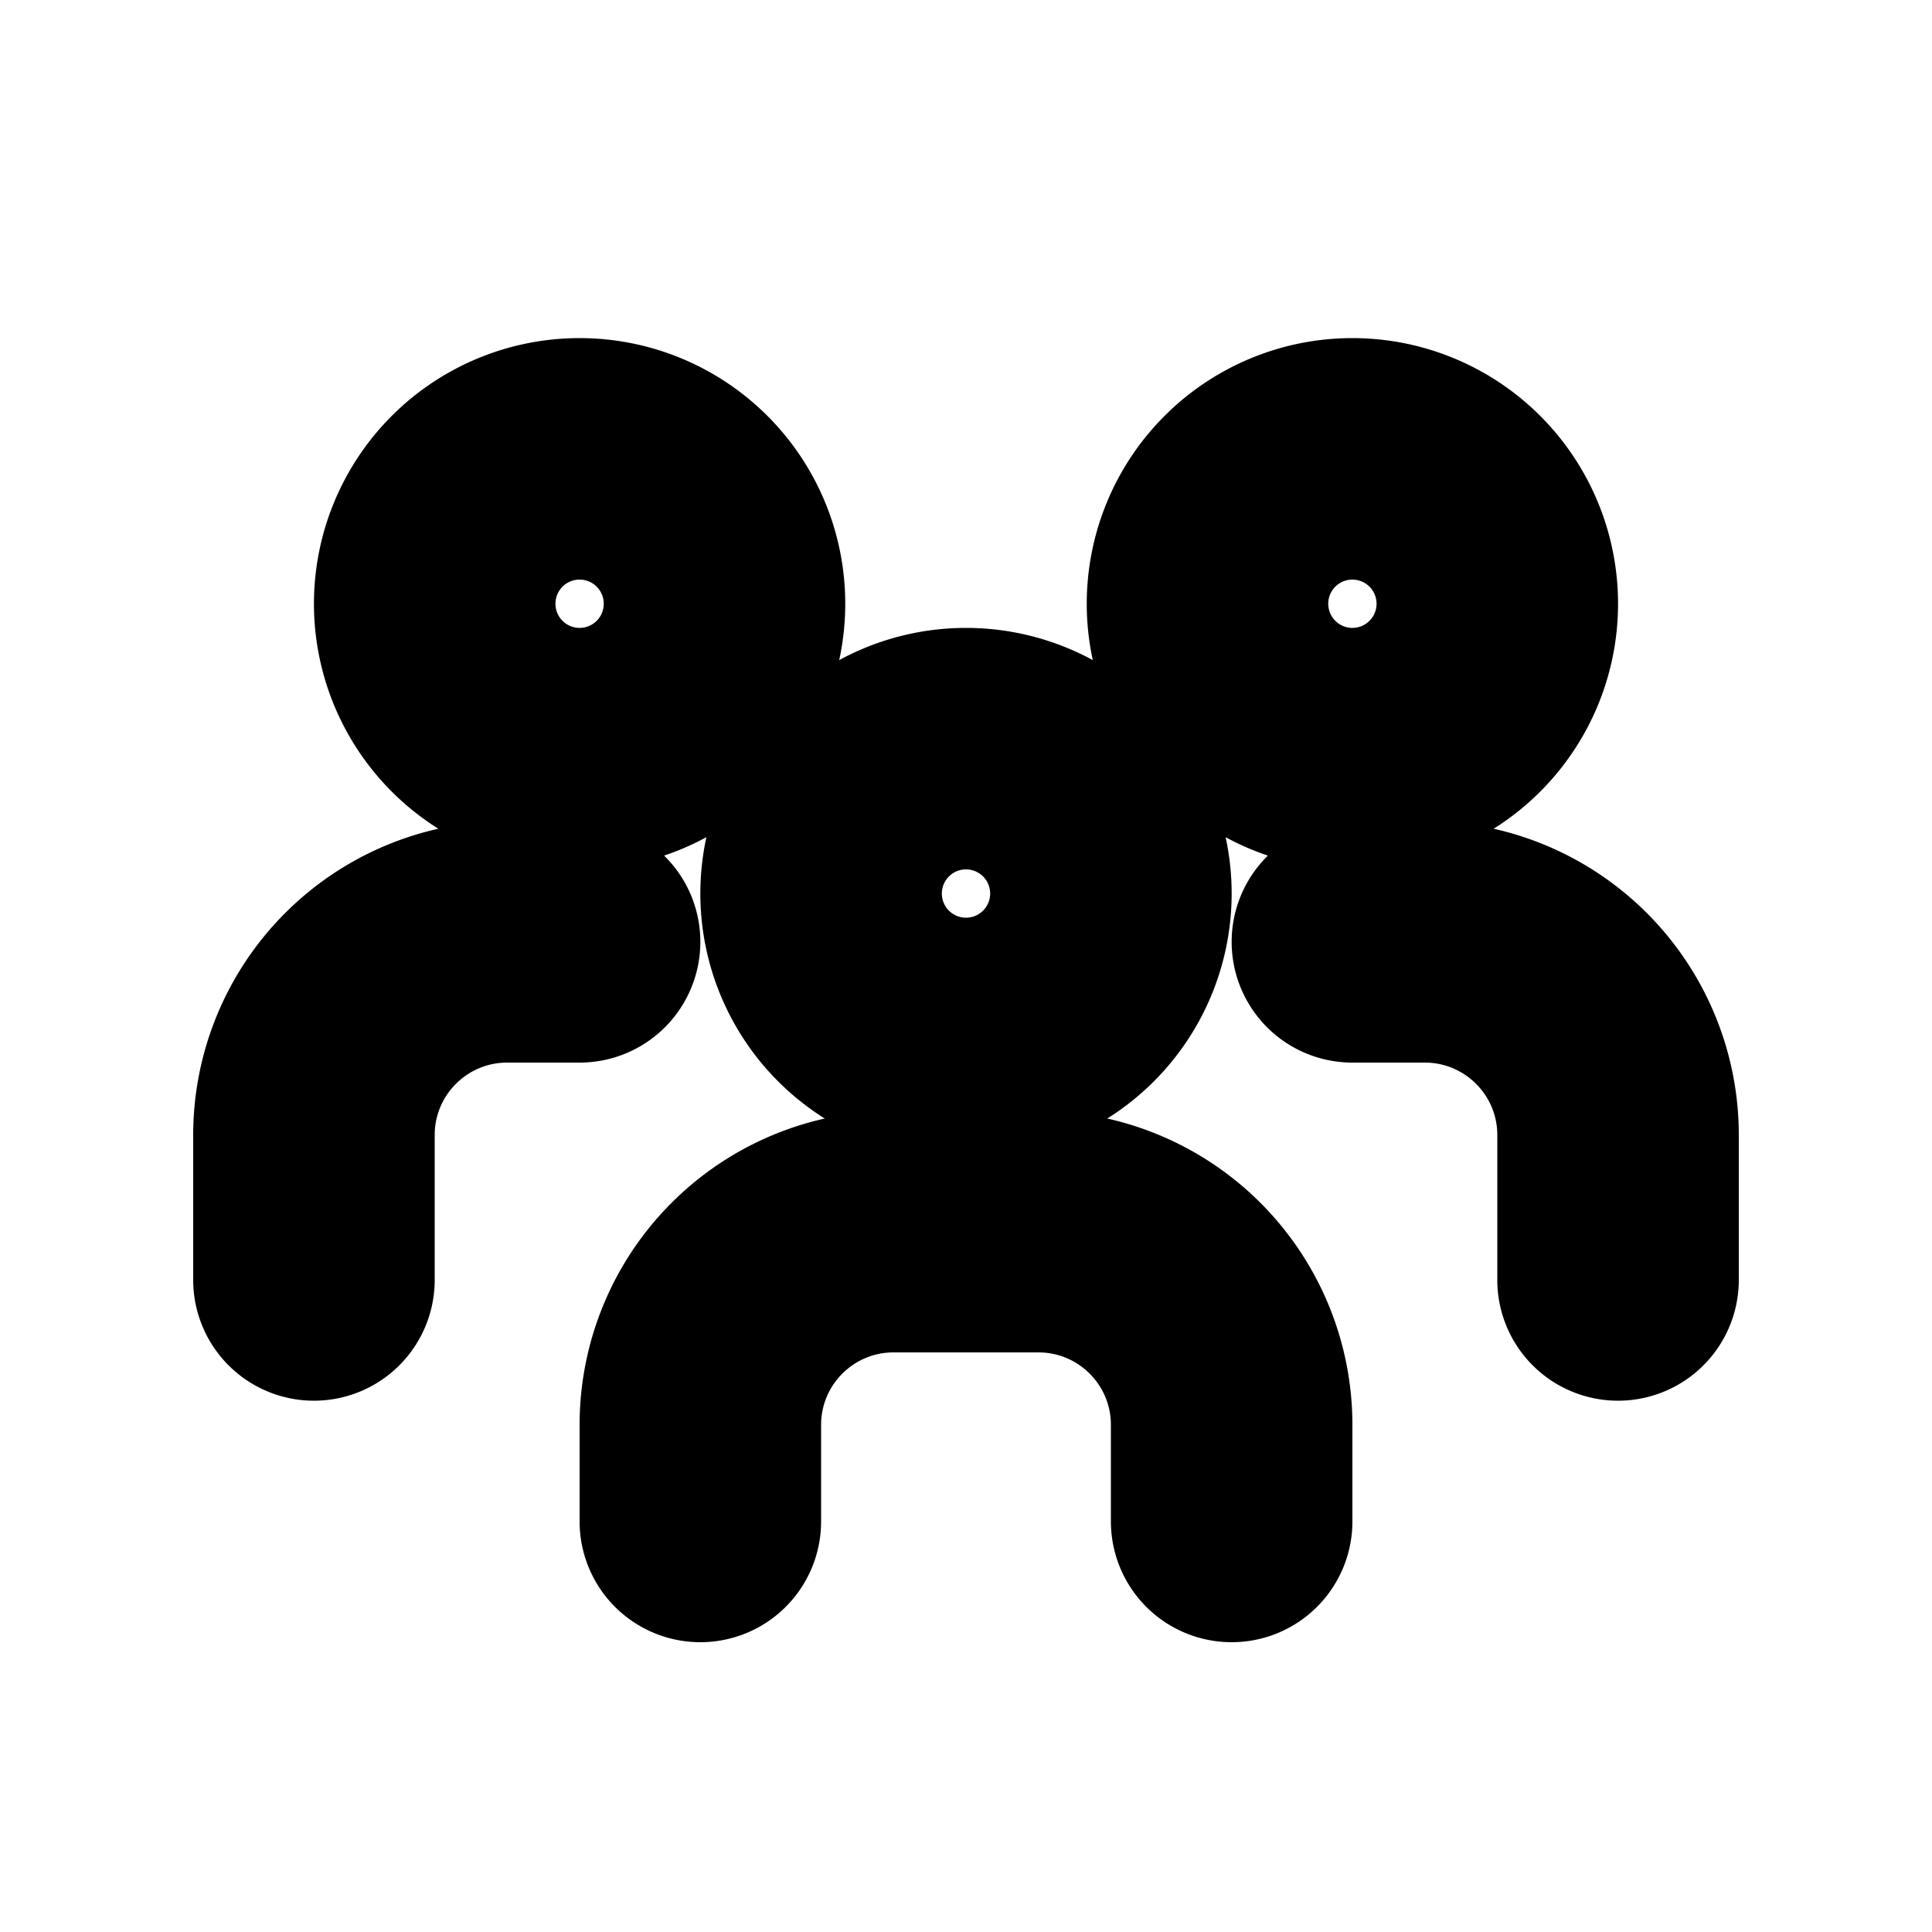 <svg xmlns="http://www.w3.org/2000/svg" viewBox="0 0 20 20" fill="currentColor" stroke="currentColor"><path fill-rule="evenodd" d="M6 4a2.25 2.25 0 1 0 0 4.5A2.25 2.25 0 0 0 6 4m-.75 2.25a.75.75 0 1 1 1.5 0 .75.75 0 0 1-1.5 0M10 7a2.25 2.25 0 1 0 0 4.5A2.25 2.25 0 0 0 10 7m-.75 2.25a.75.75 0 1 1 1.5 0 .75.75 0 0 1-1.5 0M11.75 6.25a2.25 2.25 0 1 1 4.5 0 2.25 2.25 0 0 1-4.5 0M14 5.5A.75.75 0 1 0 14 7a.75.75 0 0 0 0-1.5"/><path d="M14 9a.75.75 0 0 0 0 1.5h.75c.69 0 1.25.56 1.25 1.25v1.5a.75.75 0 0 0 1.5 0v-1.5A2.75 2.75 0 0 0 14.75 9zM6.75 9.75A.75.75 0 0 0 6 9h-.75a2.75 2.75 0 0 0-2.75 2.75v1.5a.75.75 0 0 0 1.5 0v-1.5c0-.69.56-1.25 1.25-1.25H6a.75.75 0 0 0 .75-.75M10.75 12a2.75 2.75 0 0 1 2.75 2.75v1a.75.75 0 0 1-1.5 0v-1c0-.69-.56-1.25-1.25-1.25h-1.5c-.69 0-1.25.56-1.25 1.25v1a.75.75 0 0 1-1.5 0v-1A2.75 2.75 0 0 1 9.25 12z"/></svg>